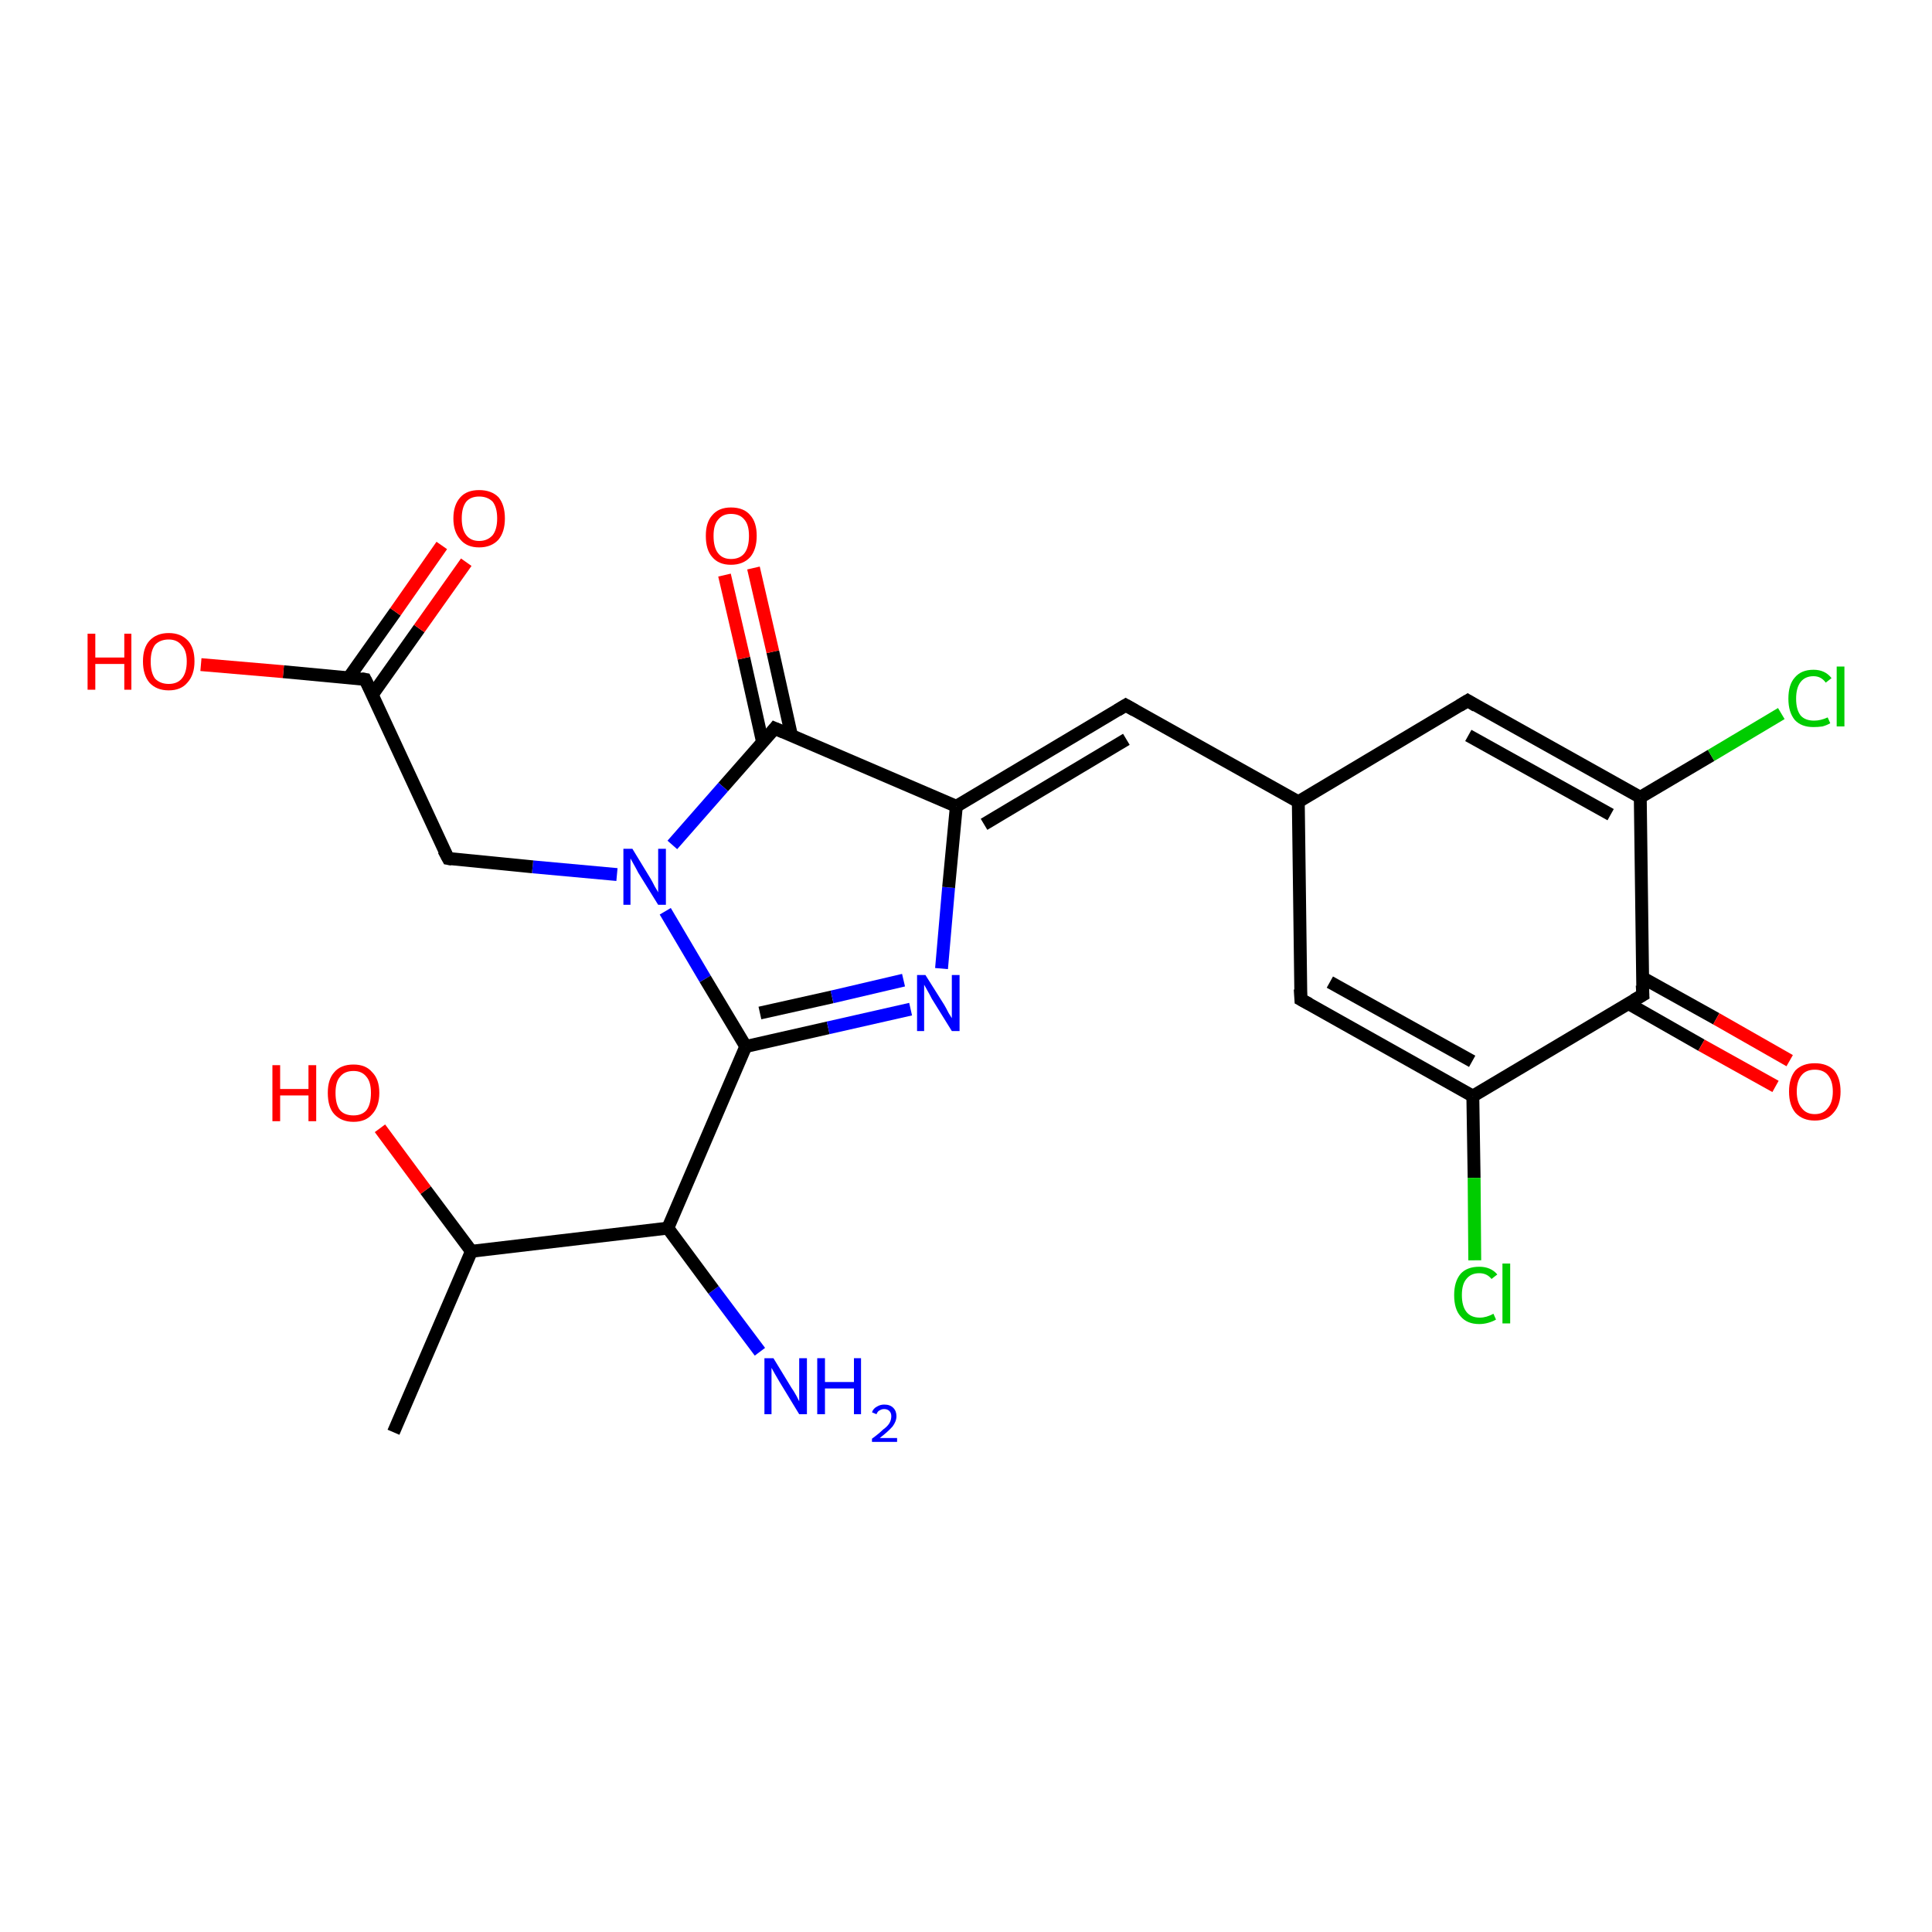 <?xml version='1.0' encoding='iso-8859-1'?>
<svg version='1.1' baseProfile='full'
              xmlns='http://www.w3.org/2000/svg'
                      xmlns:rdkit='http://www.rdkit.org/xml'
                      xmlns:xlink='http://www.w3.org/1999/xlink'
                  xml:space='preserve'
width='300px' height='300px' viewBox='0 0 300 300'>
<!-- END OF HEADER -->
<rect style='opacity:1.0;fill:#FFFFFF;stroke:none' width='300.0' height='300.0' x='0.0' y='0.0'> </rect>
<path class='bond-0 atom-0 atom-1' d='M 118.0,209.9 L 110.8,200.3' style='fill:none;fill-rule:evenodd;stroke:#0000FF;stroke-width:2.0px;stroke-linecap:butt;stroke-linejoin:miter;stroke-opacity:1' />
<path class='bond-0 atom-0 atom-1' d='M 110.8,200.3 L 103.7,190.7' style='fill:none;fill-rule:evenodd;stroke:#000000;stroke-width:2.0px;stroke-linecap:butt;stroke-linejoin:miter;stroke-opacity:1' />
<path class='bond-1 atom-1 atom-2' d='M 103.7,190.7 L 73.2,194.3' style='fill:none;fill-rule:evenodd;stroke:#000000;stroke-width:2.0px;stroke-linecap:butt;stroke-linejoin:miter;stroke-opacity:1' />
<path class='bond-2 atom-2 atom-3' d='M 73.2,194.3 L 66.1,184.8' style='fill:none;fill-rule:evenodd;stroke:#000000;stroke-width:2.0px;stroke-linecap:butt;stroke-linejoin:miter;stroke-opacity:1' />
<path class='bond-2 atom-2 atom-3' d='M 66.1,184.8 L 59.0,175.2' style='fill:none;fill-rule:evenodd;stroke:#FF0000;stroke-width:2.0px;stroke-linecap:butt;stroke-linejoin:miter;stroke-opacity:1' />
<path class='bond-3 atom-2 atom-4' d='M 73.2,194.3 L 61.1,222.4' style='fill:none;fill-rule:evenodd;stroke:#000000;stroke-width:2.0px;stroke-linecap:butt;stroke-linejoin:miter;stroke-opacity:1' />
<path class='bond-4 atom-1 atom-5' d='M 103.7,190.7 L 115.8,162.5' style='fill:none;fill-rule:evenodd;stroke:#000000;stroke-width:2.0px;stroke-linecap:butt;stroke-linejoin:miter;stroke-opacity:1' />
<path class='bond-5 atom-5 atom-6' d='M 115.8,162.5 L 128.6,159.6' style='fill:none;fill-rule:evenodd;stroke:#000000;stroke-width:2.0px;stroke-linecap:butt;stroke-linejoin:miter;stroke-opacity:1' />
<path class='bond-5 atom-5 atom-6' d='M 128.6,159.6 L 141.4,156.7' style='fill:none;fill-rule:evenodd;stroke:#0000FF;stroke-width:2.0px;stroke-linecap:butt;stroke-linejoin:miter;stroke-opacity:1' />
<path class='bond-5 atom-5 atom-6' d='M 118.0,157.3 L 129.2,154.8' style='fill:none;fill-rule:evenodd;stroke:#000000;stroke-width:2.0px;stroke-linecap:butt;stroke-linejoin:miter;stroke-opacity:1' />
<path class='bond-5 atom-5 atom-6' d='M 129.2,154.8 L 140.3,152.2' style='fill:none;fill-rule:evenodd;stroke:#0000FF;stroke-width:2.0px;stroke-linecap:butt;stroke-linejoin:miter;stroke-opacity:1' />
<path class='bond-6 atom-6 atom-7' d='M 146.2,150.4 L 147.3,137.8' style='fill:none;fill-rule:evenodd;stroke:#0000FF;stroke-width:2.0px;stroke-linecap:butt;stroke-linejoin:miter;stroke-opacity:1' />
<path class='bond-6 atom-6 atom-7' d='M 147.3,137.8 L 148.5,125.2' style='fill:none;fill-rule:evenodd;stroke:#000000;stroke-width:2.0px;stroke-linecap:butt;stroke-linejoin:miter;stroke-opacity:1' />
<path class='bond-7 atom-7 atom-8' d='M 148.5,125.2 L 120.3,113.1' style='fill:none;fill-rule:evenodd;stroke:#000000;stroke-width:2.0px;stroke-linecap:butt;stroke-linejoin:miter;stroke-opacity:1' />
<path class='bond-8 atom-8 atom-9' d='M 120.3,113.1 L 112.3,122.2' style='fill:none;fill-rule:evenodd;stroke:#000000;stroke-width:2.0px;stroke-linecap:butt;stroke-linejoin:miter;stroke-opacity:1' />
<path class='bond-8 atom-8 atom-9' d='M 112.3,122.2 L 104.4,131.2' style='fill:none;fill-rule:evenodd;stroke:#0000FF;stroke-width:2.0px;stroke-linecap:butt;stroke-linejoin:miter;stroke-opacity:1' />
<path class='bond-9 atom-9 atom-10' d='M 95.8,135.8 L 82.7,134.6' style='fill:none;fill-rule:evenodd;stroke:#0000FF;stroke-width:2.0px;stroke-linecap:butt;stroke-linejoin:miter;stroke-opacity:1' />
<path class='bond-9 atom-9 atom-10' d='M 82.7,134.6 L 69.6,133.3' style='fill:none;fill-rule:evenodd;stroke:#000000;stroke-width:2.0px;stroke-linecap:butt;stroke-linejoin:miter;stroke-opacity:1' />
<path class='bond-10 atom-10 atom-11' d='M 69.6,133.3 L 56.7,105.5' style='fill:none;fill-rule:evenodd;stroke:#000000;stroke-width:2.0px;stroke-linecap:butt;stroke-linejoin:miter;stroke-opacity:1' />
<path class='bond-11 atom-11 atom-12' d='M 56.7,105.5 L 44.0,104.3' style='fill:none;fill-rule:evenodd;stroke:#000000;stroke-width:2.0px;stroke-linecap:butt;stroke-linejoin:miter;stroke-opacity:1' />
<path class='bond-11 atom-11 atom-12' d='M 44.0,104.3 L 31.2,103.2' style='fill:none;fill-rule:evenodd;stroke:#FF0000;stroke-width:2.0px;stroke-linecap:butt;stroke-linejoin:miter;stroke-opacity:1' />
<path class='bond-12 atom-11 atom-13' d='M 57.8,107.9 L 65.1,97.6' style='fill:none;fill-rule:evenodd;stroke:#000000;stroke-width:2.0px;stroke-linecap:butt;stroke-linejoin:miter;stroke-opacity:1' />
<path class='bond-12 atom-11 atom-13' d='M 65.1,97.6 L 72.4,87.3' style='fill:none;fill-rule:evenodd;stroke:#FF0000;stroke-width:2.0px;stroke-linecap:butt;stroke-linejoin:miter;stroke-opacity:1' />
<path class='bond-12 atom-11 atom-13' d='M 54.1,105.3 L 61.4,95.0' style='fill:none;fill-rule:evenodd;stroke:#000000;stroke-width:2.0px;stroke-linecap:butt;stroke-linejoin:miter;stroke-opacity:1' />
<path class='bond-12 atom-11 atom-13' d='M 61.4,95.0 L 68.6,84.7' style='fill:none;fill-rule:evenodd;stroke:#FF0000;stroke-width:2.0px;stroke-linecap:butt;stroke-linejoin:miter;stroke-opacity:1' />
<path class='bond-13 atom-8 atom-14' d='M 122.9,114.2 L 120.0,101.2' style='fill:none;fill-rule:evenodd;stroke:#000000;stroke-width:2.0px;stroke-linecap:butt;stroke-linejoin:miter;stroke-opacity:1' />
<path class='bond-13 atom-8 atom-14' d='M 120.0,101.2 L 117.0,88.2' style='fill:none;fill-rule:evenodd;stroke:#FF0000;stroke-width:2.0px;stroke-linecap:butt;stroke-linejoin:miter;stroke-opacity:1' />
<path class='bond-13 atom-8 atom-14' d='M 118.4,115.2 L 115.5,102.2' style='fill:none;fill-rule:evenodd;stroke:#000000;stroke-width:2.0px;stroke-linecap:butt;stroke-linejoin:miter;stroke-opacity:1' />
<path class='bond-13 atom-8 atom-14' d='M 115.5,102.2 L 112.5,89.3' style='fill:none;fill-rule:evenodd;stroke:#FF0000;stroke-width:2.0px;stroke-linecap:butt;stroke-linejoin:miter;stroke-opacity:1' />
<path class='bond-14 atom-7 atom-15' d='M 148.5,125.2 L 174.8,109.5' style='fill:none;fill-rule:evenodd;stroke:#000000;stroke-width:2.0px;stroke-linecap:butt;stroke-linejoin:miter;stroke-opacity:1' />
<path class='bond-14 atom-7 atom-15' d='M 152.8,128.0 L 174.9,114.8' style='fill:none;fill-rule:evenodd;stroke:#000000;stroke-width:2.0px;stroke-linecap:butt;stroke-linejoin:miter;stroke-opacity:1' />
<path class='bond-15 atom-15 atom-16' d='M 174.8,109.5 L 201.6,124.5' style='fill:none;fill-rule:evenodd;stroke:#000000;stroke-width:2.0px;stroke-linecap:butt;stroke-linejoin:miter;stroke-opacity:1' />
<path class='bond-16 atom-16 atom-17' d='M 201.6,124.5 L 202.0,155.2' style='fill:none;fill-rule:evenodd;stroke:#000000;stroke-width:2.0px;stroke-linecap:butt;stroke-linejoin:miter;stroke-opacity:1' />
<path class='bond-17 atom-17 atom-18' d='M 202.0,155.2 L 228.7,170.2' style='fill:none;fill-rule:evenodd;stroke:#000000;stroke-width:2.0px;stroke-linecap:butt;stroke-linejoin:miter;stroke-opacity:1' />
<path class='bond-17 atom-17 atom-18' d='M 206.5,152.5 L 228.6,164.8' style='fill:none;fill-rule:evenodd;stroke:#000000;stroke-width:2.0px;stroke-linecap:butt;stroke-linejoin:miter;stroke-opacity:1' />
<path class='bond-18 atom-18 atom-19' d='M 228.7,170.2 L 228.9,182.9' style='fill:none;fill-rule:evenodd;stroke:#000000;stroke-width:2.0px;stroke-linecap:butt;stroke-linejoin:miter;stroke-opacity:1' />
<path class='bond-18 atom-18 atom-19' d='M 228.9,182.9 L 229.0,195.7' style='fill:none;fill-rule:evenodd;stroke:#00CC00;stroke-width:2.0px;stroke-linecap:butt;stroke-linejoin:miter;stroke-opacity:1' />
<path class='bond-19 atom-18 atom-20' d='M 228.7,170.2 L 255.1,154.5' style='fill:none;fill-rule:evenodd;stroke:#000000;stroke-width:2.0px;stroke-linecap:butt;stroke-linejoin:miter;stroke-opacity:1' />
<path class='bond-20 atom-20 atom-21' d='M 255.1,154.5 L 254.7,123.8' style='fill:none;fill-rule:evenodd;stroke:#000000;stroke-width:2.0px;stroke-linecap:butt;stroke-linejoin:miter;stroke-opacity:1' />
<path class='bond-21 atom-21 atom-22' d='M 254.7,123.8 L 227.9,108.8' style='fill:none;fill-rule:evenodd;stroke:#000000;stroke-width:2.0px;stroke-linecap:butt;stroke-linejoin:miter;stroke-opacity:1' />
<path class='bond-21 atom-21 atom-22' d='M 250.1,126.5 L 228.0,114.2' style='fill:none;fill-rule:evenodd;stroke:#000000;stroke-width:2.0px;stroke-linecap:butt;stroke-linejoin:miter;stroke-opacity:1' />
<path class='bond-22 atom-21 atom-23' d='M 254.7,123.8 L 265.7,117.3' style='fill:none;fill-rule:evenodd;stroke:#000000;stroke-width:2.0px;stroke-linecap:butt;stroke-linejoin:miter;stroke-opacity:1' />
<path class='bond-22 atom-21 atom-23' d='M 265.7,117.3 L 276.6,110.8' style='fill:none;fill-rule:evenodd;stroke:#00CC00;stroke-width:2.0px;stroke-linecap:butt;stroke-linejoin:miter;stroke-opacity:1' />
<path class='bond-23 atom-20 atom-24' d='M 252.8,155.8 L 264.2,162.3' style='fill:none;fill-rule:evenodd;stroke:#000000;stroke-width:2.0px;stroke-linecap:butt;stroke-linejoin:miter;stroke-opacity:1' />
<path class='bond-23 atom-20 atom-24' d='M 264.2,162.3 L 275.7,168.7' style='fill:none;fill-rule:evenodd;stroke:#FF0000;stroke-width:2.0px;stroke-linecap:butt;stroke-linejoin:miter;stroke-opacity:1' />
<path class='bond-23 atom-20 atom-24' d='M 255.0,151.8 L 266.5,158.2' style='fill:none;fill-rule:evenodd;stroke:#000000;stroke-width:2.0px;stroke-linecap:butt;stroke-linejoin:miter;stroke-opacity:1' />
<path class='bond-23 atom-20 atom-24' d='M 266.5,158.2 L 277.9,164.7' style='fill:none;fill-rule:evenodd;stroke:#FF0000;stroke-width:2.0px;stroke-linecap:butt;stroke-linejoin:miter;stroke-opacity:1' />
<path class='bond-24 atom-9 atom-5' d='M 103.3,141.5 L 109.5,152.0' style='fill:none;fill-rule:evenodd;stroke:#0000FF;stroke-width:2.0px;stroke-linecap:butt;stroke-linejoin:miter;stroke-opacity:1' />
<path class='bond-24 atom-9 atom-5' d='M 109.5,152.0 L 115.8,162.5' style='fill:none;fill-rule:evenodd;stroke:#000000;stroke-width:2.0px;stroke-linecap:butt;stroke-linejoin:miter;stroke-opacity:1' />
<path class='bond-25 atom-22 atom-16' d='M 227.9,108.8 L 201.6,124.5' style='fill:none;fill-rule:evenodd;stroke:#000000;stroke-width:2.0px;stroke-linecap:butt;stroke-linejoin:miter;stroke-opacity:1' />
<path d='M 121.7,113.7 L 120.3,113.1 L 119.9,113.6' style='fill:none;stroke:#000000;stroke-width:2.0px;stroke-linecap:butt;stroke-linejoin:miter;stroke-opacity:1;' />
<path d='M 70.2,133.4 L 69.6,133.3 L 68.9,132.0' style='fill:none;stroke:#000000;stroke-width:2.0px;stroke-linecap:butt;stroke-linejoin:miter;stroke-opacity:1;' />
<path d='M 57.4,106.9 L 56.7,105.5 L 56.1,105.4' style='fill:none;stroke:#000000;stroke-width:2.0px;stroke-linecap:butt;stroke-linejoin:miter;stroke-opacity:1;' />
<path d='M 173.5,110.3 L 174.8,109.5 L 176.2,110.3' style='fill:none;stroke:#000000;stroke-width:2.0px;stroke-linecap:butt;stroke-linejoin:miter;stroke-opacity:1;' />
<path d='M 201.9,153.6 L 202.0,155.2 L 203.3,155.9' style='fill:none;stroke:#000000;stroke-width:2.0px;stroke-linecap:butt;stroke-linejoin:miter;stroke-opacity:1;' />
<path d='M 253.7,155.3 L 255.1,154.5 L 255.0,153.0' style='fill:none;stroke:#000000;stroke-width:2.0px;stroke-linecap:butt;stroke-linejoin:miter;stroke-opacity:1;' />
<path d='M 229.2,109.6 L 227.9,108.8 L 226.6,109.6' style='fill:none;stroke:#000000;stroke-width:2.0px;stroke-linecap:butt;stroke-linejoin:miter;stroke-opacity:1;' />
<path class='atom-0' d='M 120.1 210.9
L 122.9 215.5
Q 123.2 215.9, 123.7 216.8
Q 124.1 217.6, 124.1 217.6
L 124.1 210.9
L 125.3 210.9
L 125.3 219.6
L 124.1 219.6
L 121.0 214.5
Q 120.7 214.0, 120.3 213.3
Q 119.9 212.6, 119.8 212.4
L 119.8 219.6
L 118.7 219.6
L 118.7 210.9
L 120.1 210.9
' fill='#0000FF'/>
<path class='atom-0' d='M 126.9 210.9
L 128.1 210.9
L 128.1 214.6
L 132.6 214.6
L 132.6 210.9
L 133.7 210.9
L 133.7 219.6
L 132.6 219.6
L 132.6 215.6
L 128.1 215.6
L 128.1 219.6
L 126.9 219.6
L 126.9 210.9
' fill='#0000FF'/>
<path class='atom-0' d='M 135.4 219.3
Q 135.6 218.7, 136.2 218.4
Q 136.7 218.1, 137.3 218.1
Q 138.2 218.1, 138.7 218.6
Q 139.2 219.1, 139.2 219.9
Q 139.2 220.7, 138.6 221.5
Q 137.9 222.3, 136.6 223.3
L 139.3 223.3
L 139.3 223.9
L 135.4 223.9
L 135.4 223.4
Q 136.5 222.6, 137.1 222.0
Q 137.8 221.5, 138.1 221.0
Q 138.4 220.5, 138.4 219.9
Q 138.4 219.4, 138.1 219.1
Q 137.8 218.8, 137.3 218.8
Q 136.9 218.8, 136.6 219.0
Q 136.3 219.1, 136.1 219.6
L 135.4 219.3
' fill='#0000FF'/>
<path class='atom-3' d='M 42.3 165.4
L 43.5 165.4
L 43.5 169.1
L 47.9 169.1
L 47.9 165.4
L 49.1 165.4
L 49.1 174.1
L 47.9 174.1
L 47.9 170.1
L 43.5 170.1
L 43.5 174.1
L 42.3 174.1
L 42.3 165.4
' fill='#FF0000'/>
<path class='atom-3' d='M 50.9 169.7
Q 50.9 167.6, 51.9 166.5
Q 52.9 165.3, 54.9 165.3
Q 56.8 165.3, 57.8 166.5
Q 58.9 167.6, 58.9 169.7
Q 58.9 171.8, 57.8 173.0
Q 56.8 174.2, 54.9 174.2
Q 53.0 174.2, 51.9 173.0
Q 50.9 171.9, 50.9 169.7
M 54.9 173.2
Q 56.2 173.2, 56.9 172.4
Q 57.6 171.5, 57.6 169.7
Q 57.6 168.0, 56.9 167.2
Q 56.2 166.3, 54.9 166.3
Q 53.5 166.3, 52.8 167.2
Q 52.1 168.0, 52.1 169.7
Q 52.1 171.5, 52.8 172.4
Q 53.5 173.2, 54.9 173.2
' fill='#FF0000'/>
<path class='atom-6' d='M 143.7 151.4
L 146.6 156.0
Q 146.9 156.5, 147.3 157.3
Q 147.8 158.1, 147.8 158.1
L 147.8 151.4
L 149.0 151.4
L 149.0 160.1
L 147.8 160.1
L 144.7 155.1
Q 144.4 154.5, 144.0 153.8
Q 143.6 153.1, 143.5 152.9
L 143.5 160.1
L 142.4 160.1
L 142.4 151.4
L 143.7 151.4
' fill='#0000FF'/>
<path class='atom-9' d='M 98.2 131.8
L 101.0 136.4
Q 101.3 136.9, 101.7 137.7
Q 102.2 138.5, 102.2 138.6
L 102.2 131.8
L 103.4 131.8
L 103.4 140.5
L 102.2 140.5
L 99.1 135.5
Q 98.8 134.9, 98.4 134.2
Q 98.0 133.5, 97.9 133.3
L 97.9 140.5
L 96.8 140.5
L 96.8 131.8
L 98.2 131.8
' fill='#0000FF'/>
<path class='atom-12' d='M 13.6 98.4
L 14.8 98.4
L 14.8 102.1
L 19.3 102.1
L 19.3 98.4
L 20.4 98.4
L 20.4 107.1
L 19.3 107.1
L 19.3 103.1
L 14.8 103.1
L 14.8 107.1
L 13.6 107.1
L 13.6 98.4
' fill='#FF0000'/>
<path class='atom-12' d='M 22.2 102.7
Q 22.2 100.6, 23.2 99.5
Q 24.3 98.3, 26.2 98.3
Q 28.1 98.3, 29.2 99.5
Q 30.2 100.6, 30.2 102.7
Q 30.2 104.8, 29.1 106.0
Q 28.1 107.2, 26.2 107.2
Q 24.3 107.2, 23.2 106.0
Q 22.2 104.8, 22.2 102.7
M 26.2 106.2
Q 27.5 106.2, 28.2 105.4
Q 29.0 104.5, 29.0 102.7
Q 29.0 101.0, 28.2 100.2
Q 27.5 99.3, 26.2 99.3
Q 24.9 99.3, 24.1 100.1
Q 23.4 101.0, 23.4 102.7
Q 23.4 104.5, 24.1 105.4
Q 24.9 106.2, 26.2 106.2
' fill='#FF0000'/>
<path class='atom-13' d='M 70.4 80.5
Q 70.4 78.4, 71.5 77.2
Q 72.5 76.1, 74.4 76.1
Q 76.3 76.1, 77.4 77.2
Q 78.4 78.4, 78.4 80.5
Q 78.4 82.6, 77.4 83.8
Q 76.3 85.0, 74.4 85.0
Q 72.5 85.0, 71.5 83.8
Q 70.4 82.6, 70.4 80.5
M 74.4 84.0
Q 75.7 84.0, 76.5 83.1
Q 77.2 82.2, 77.2 80.5
Q 77.2 78.8, 76.5 77.9
Q 75.7 77.1, 74.4 77.1
Q 73.1 77.1, 72.4 77.9
Q 71.7 78.8, 71.7 80.5
Q 71.7 82.2, 72.4 83.1
Q 73.1 84.0, 74.4 84.0
' fill='#FF0000'/>
<path class='atom-14' d='M 109.6 83.2
Q 109.6 81.1, 110.6 80.0
Q 111.6 78.8, 113.5 78.8
Q 115.5 78.8, 116.5 80.0
Q 117.5 81.1, 117.5 83.2
Q 117.5 85.3, 116.5 86.5
Q 115.4 87.7, 113.5 87.7
Q 111.6 87.7, 110.6 86.5
Q 109.6 85.4, 109.6 83.2
M 113.5 86.8
Q 114.9 86.8, 115.6 85.9
Q 116.3 85.0, 116.3 83.2
Q 116.3 81.5, 115.6 80.7
Q 114.9 79.8, 113.5 79.8
Q 112.2 79.8, 111.5 80.7
Q 110.8 81.5, 110.8 83.2
Q 110.8 85.0, 111.5 85.9
Q 112.2 86.8, 113.5 86.8
' fill='#FF0000'/>
<path class='atom-19' d='M 225.8 201.1
Q 225.8 199.0, 226.8 197.8
Q 227.8 196.7, 229.7 196.7
Q 231.5 196.7, 232.5 197.9
L 231.6 198.6
Q 230.9 197.7, 229.7 197.7
Q 228.4 197.7, 227.7 198.6
Q 227.0 199.4, 227.0 201.1
Q 227.0 202.8, 227.7 203.7
Q 228.4 204.6, 229.8 204.6
Q 230.8 204.6, 231.9 204.0
L 232.3 204.9
Q 231.8 205.2, 231.1 205.4
Q 230.4 205.6, 229.7 205.6
Q 227.8 205.6, 226.8 204.4
Q 225.8 203.3, 225.8 201.1
' fill='#00CC00'/>
<path class='atom-19' d='M 233.3 196.2
L 234.5 196.2
L 234.5 205.5
L 233.3 205.5
L 233.3 196.2
' fill='#00CC00'/>
<path class='atom-23' d='M 277.7 108.5
Q 277.7 106.3, 278.7 105.2
Q 279.7 104.0, 281.6 104.0
Q 283.4 104.0, 284.4 105.3
L 283.5 106.0
Q 282.8 105.0, 281.6 105.0
Q 280.3 105.0, 279.6 105.9
Q 278.9 106.8, 278.9 108.5
Q 278.9 110.2, 279.6 111.1
Q 280.3 111.9, 281.7 111.9
Q 282.7 111.9, 283.8 111.4
L 284.2 112.3
Q 283.7 112.6, 283.0 112.8
Q 282.3 112.9, 281.6 112.9
Q 279.7 112.9, 278.7 111.8
Q 277.7 110.6, 277.7 108.5
' fill='#00CC00'/>
<path class='atom-23' d='M 285.2 103.5
L 286.4 103.5
L 286.4 112.8
L 285.2 112.8
L 285.2 103.5
' fill='#00CC00'/>
<path class='atom-24' d='M 277.8 169.5
Q 277.8 167.4, 278.8 166.2
Q 279.9 165.1, 281.8 165.1
Q 283.7 165.1, 284.8 166.2
Q 285.8 167.4, 285.8 169.5
Q 285.8 171.6, 284.7 172.8
Q 283.7 174.0, 281.8 174.0
Q 279.9 174.0, 278.8 172.8
Q 277.8 171.6, 277.8 169.5
M 281.8 173.0
Q 283.1 173.0, 283.8 172.1
Q 284.6 171.2, 284.6 169.5
Q 284.6 167.8, 283.8 166.9
Q 283.1 166.1, 281.8 166.1
Q 280.5 166.1, 279.8 166.9
Q 279.0 167.8, 279.0 169.5
Q 279.0 171.2, 279.8 172.1
Q 280.5 173.0, 281.8 173.0
' fill='#FF0000'/>
</svg>
